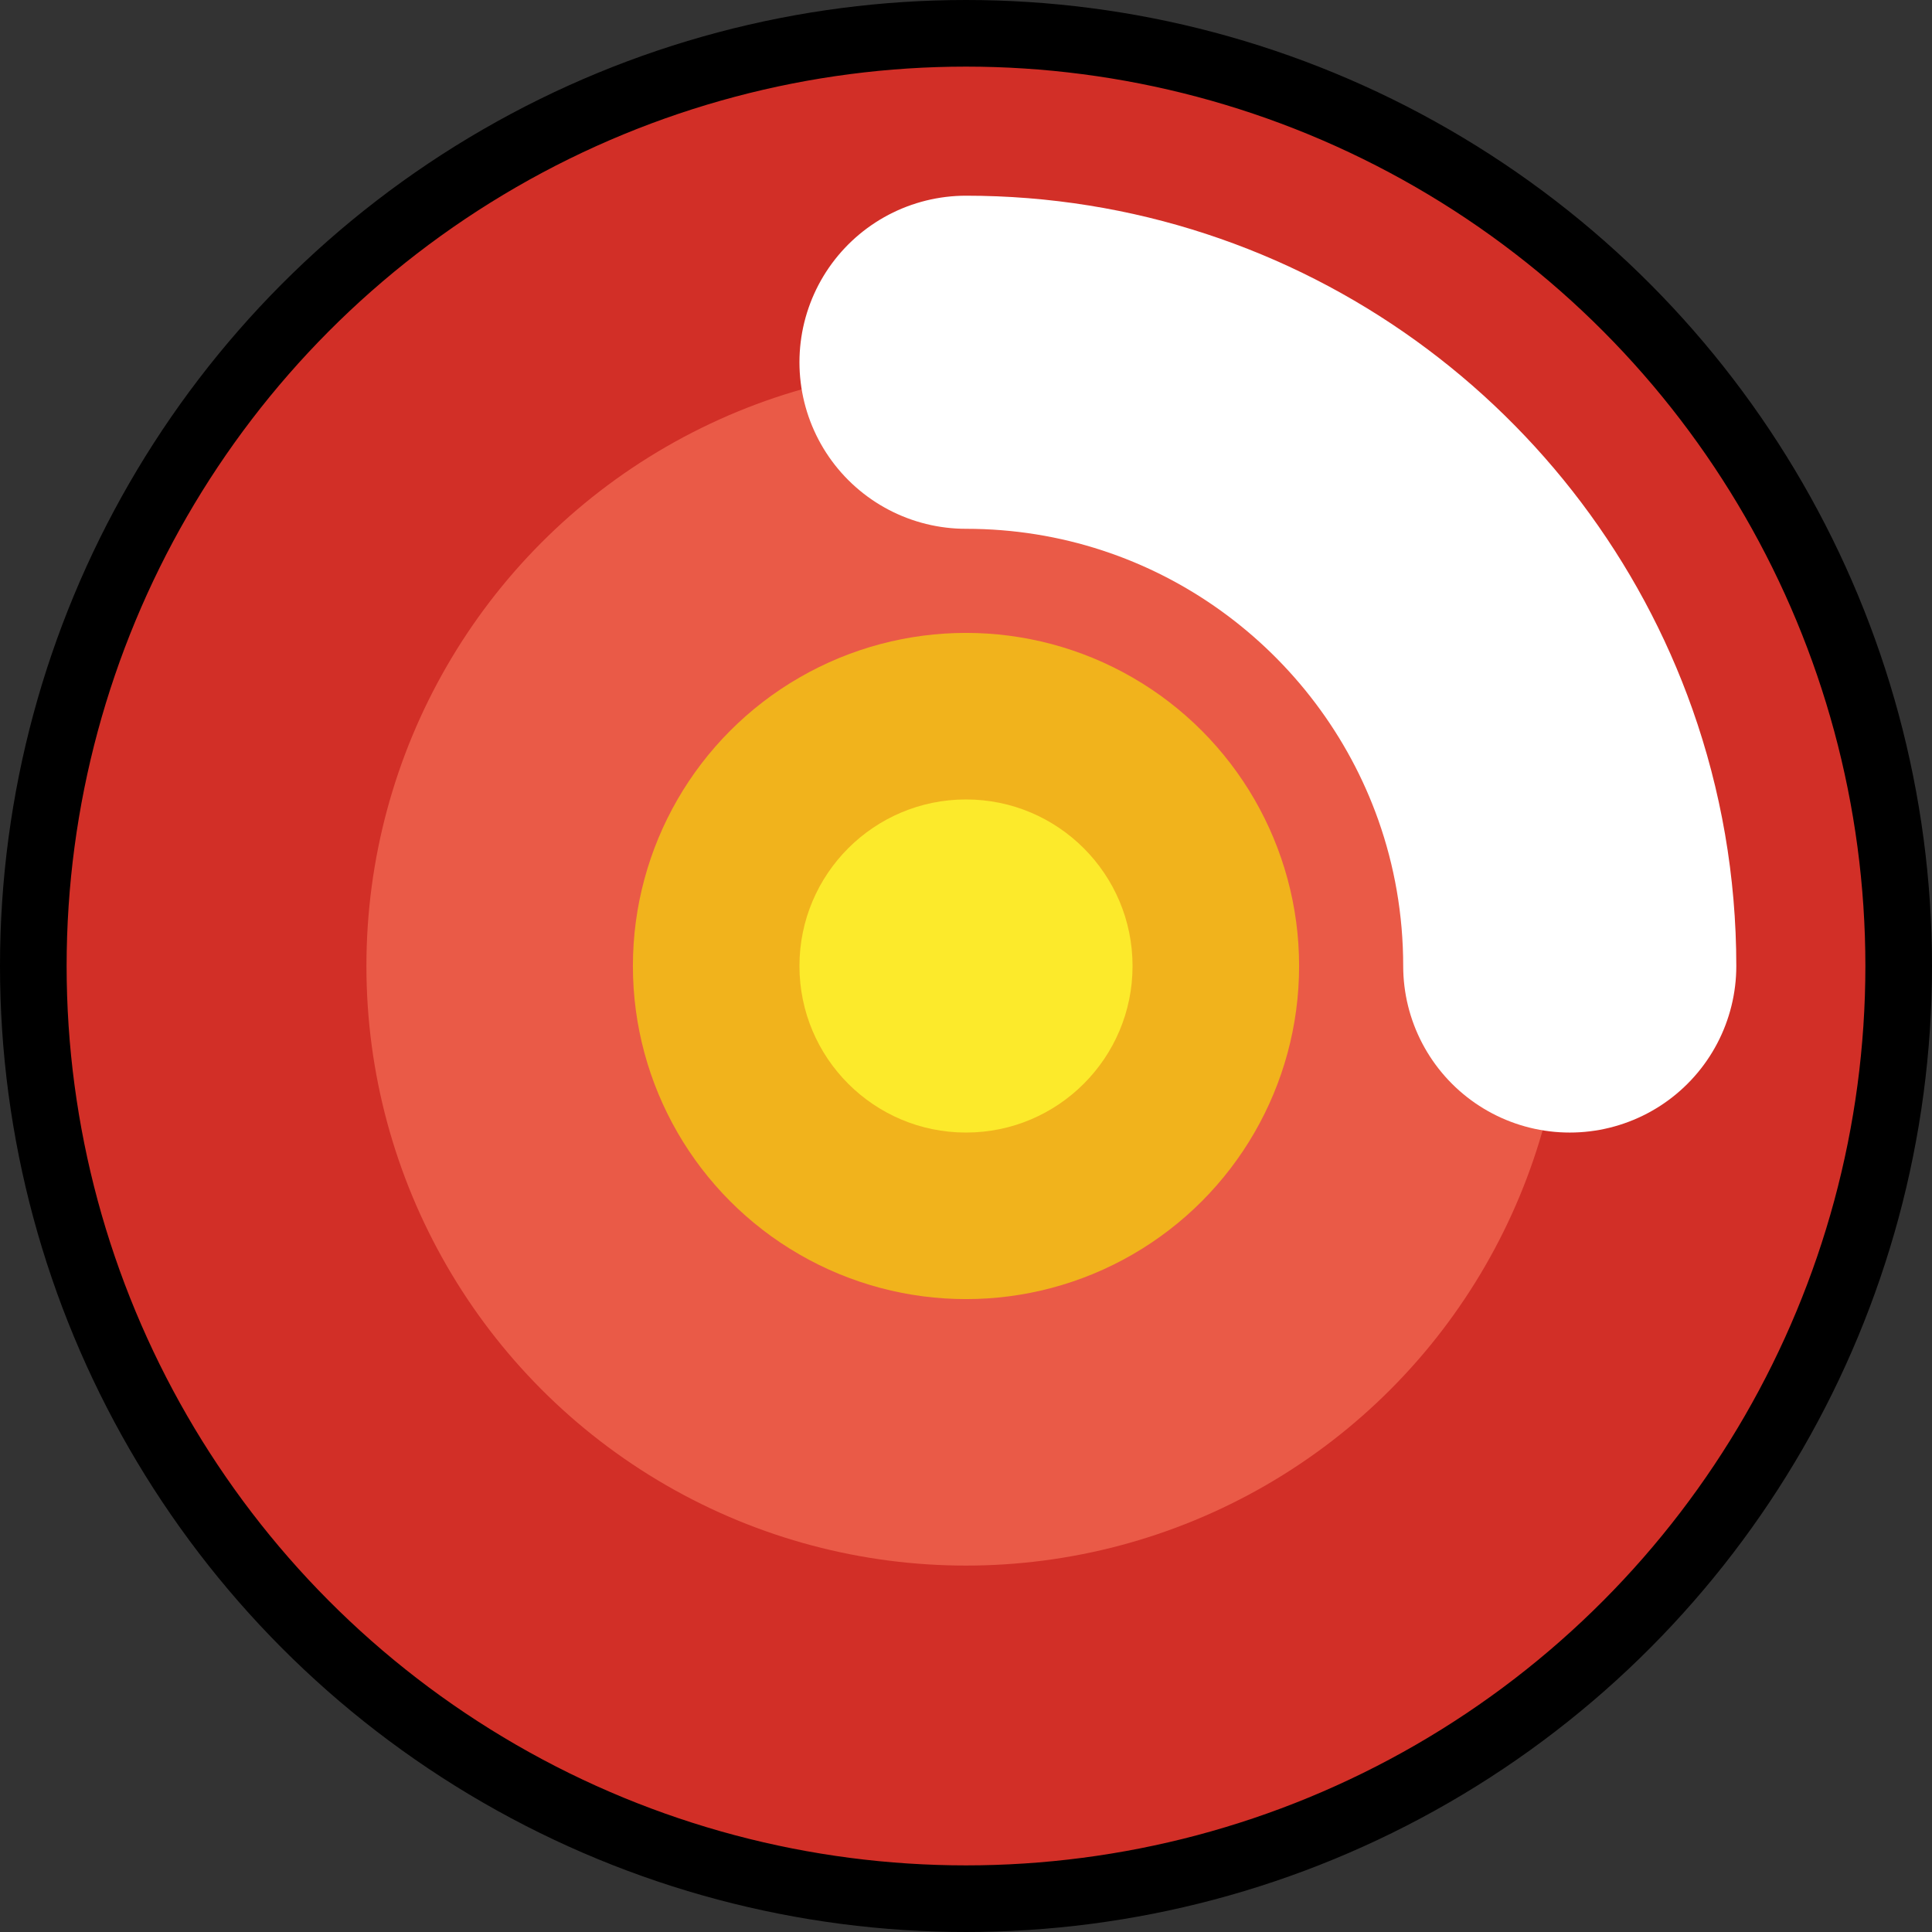 <svg xmlns="http://www.w3.org/2000/svg" xmlns:svg="http://www.w3.org/2000/svg" id="emoji" width="58" height="58" version="1.1" viewBox="0 0 58 58"><rect x="0" y="0" width="58" height="58" fill="#333333" stroke="none"/><g id="color" transform="translate(-7,-7)"><circle id="circle1" cx="36" cy="36" r="28" fill="#d22f27"/><circle id="circle2" cx="0" cy="0" r="18" fill="#ea5a47" transform="matrix(-1,0,0,1,36,36)"/><path id="path2" fill="none" stroke="#fff" stroke-linecap="round" stroke-linejoin="round" stroke-width="10" d="m 54.125,36 c 0,-2.118 -0.363,-4.152 -1.031,-6.042 C 50.605,22.919 43.892,17.875 36,17.875"/><circle id="circle3" cx="36" cy="36" r="10" fill="#f1b31c"/><circle id="circle4" cx="36" cy="36" r="5" fill="#fcea2b"/></g><g id="line" transform="translate(-7,-7)"><circle id="circle5" cx="36" cy="36" r="28" fill="none" stroke="#000" stroke-width="2"/></g></svg>